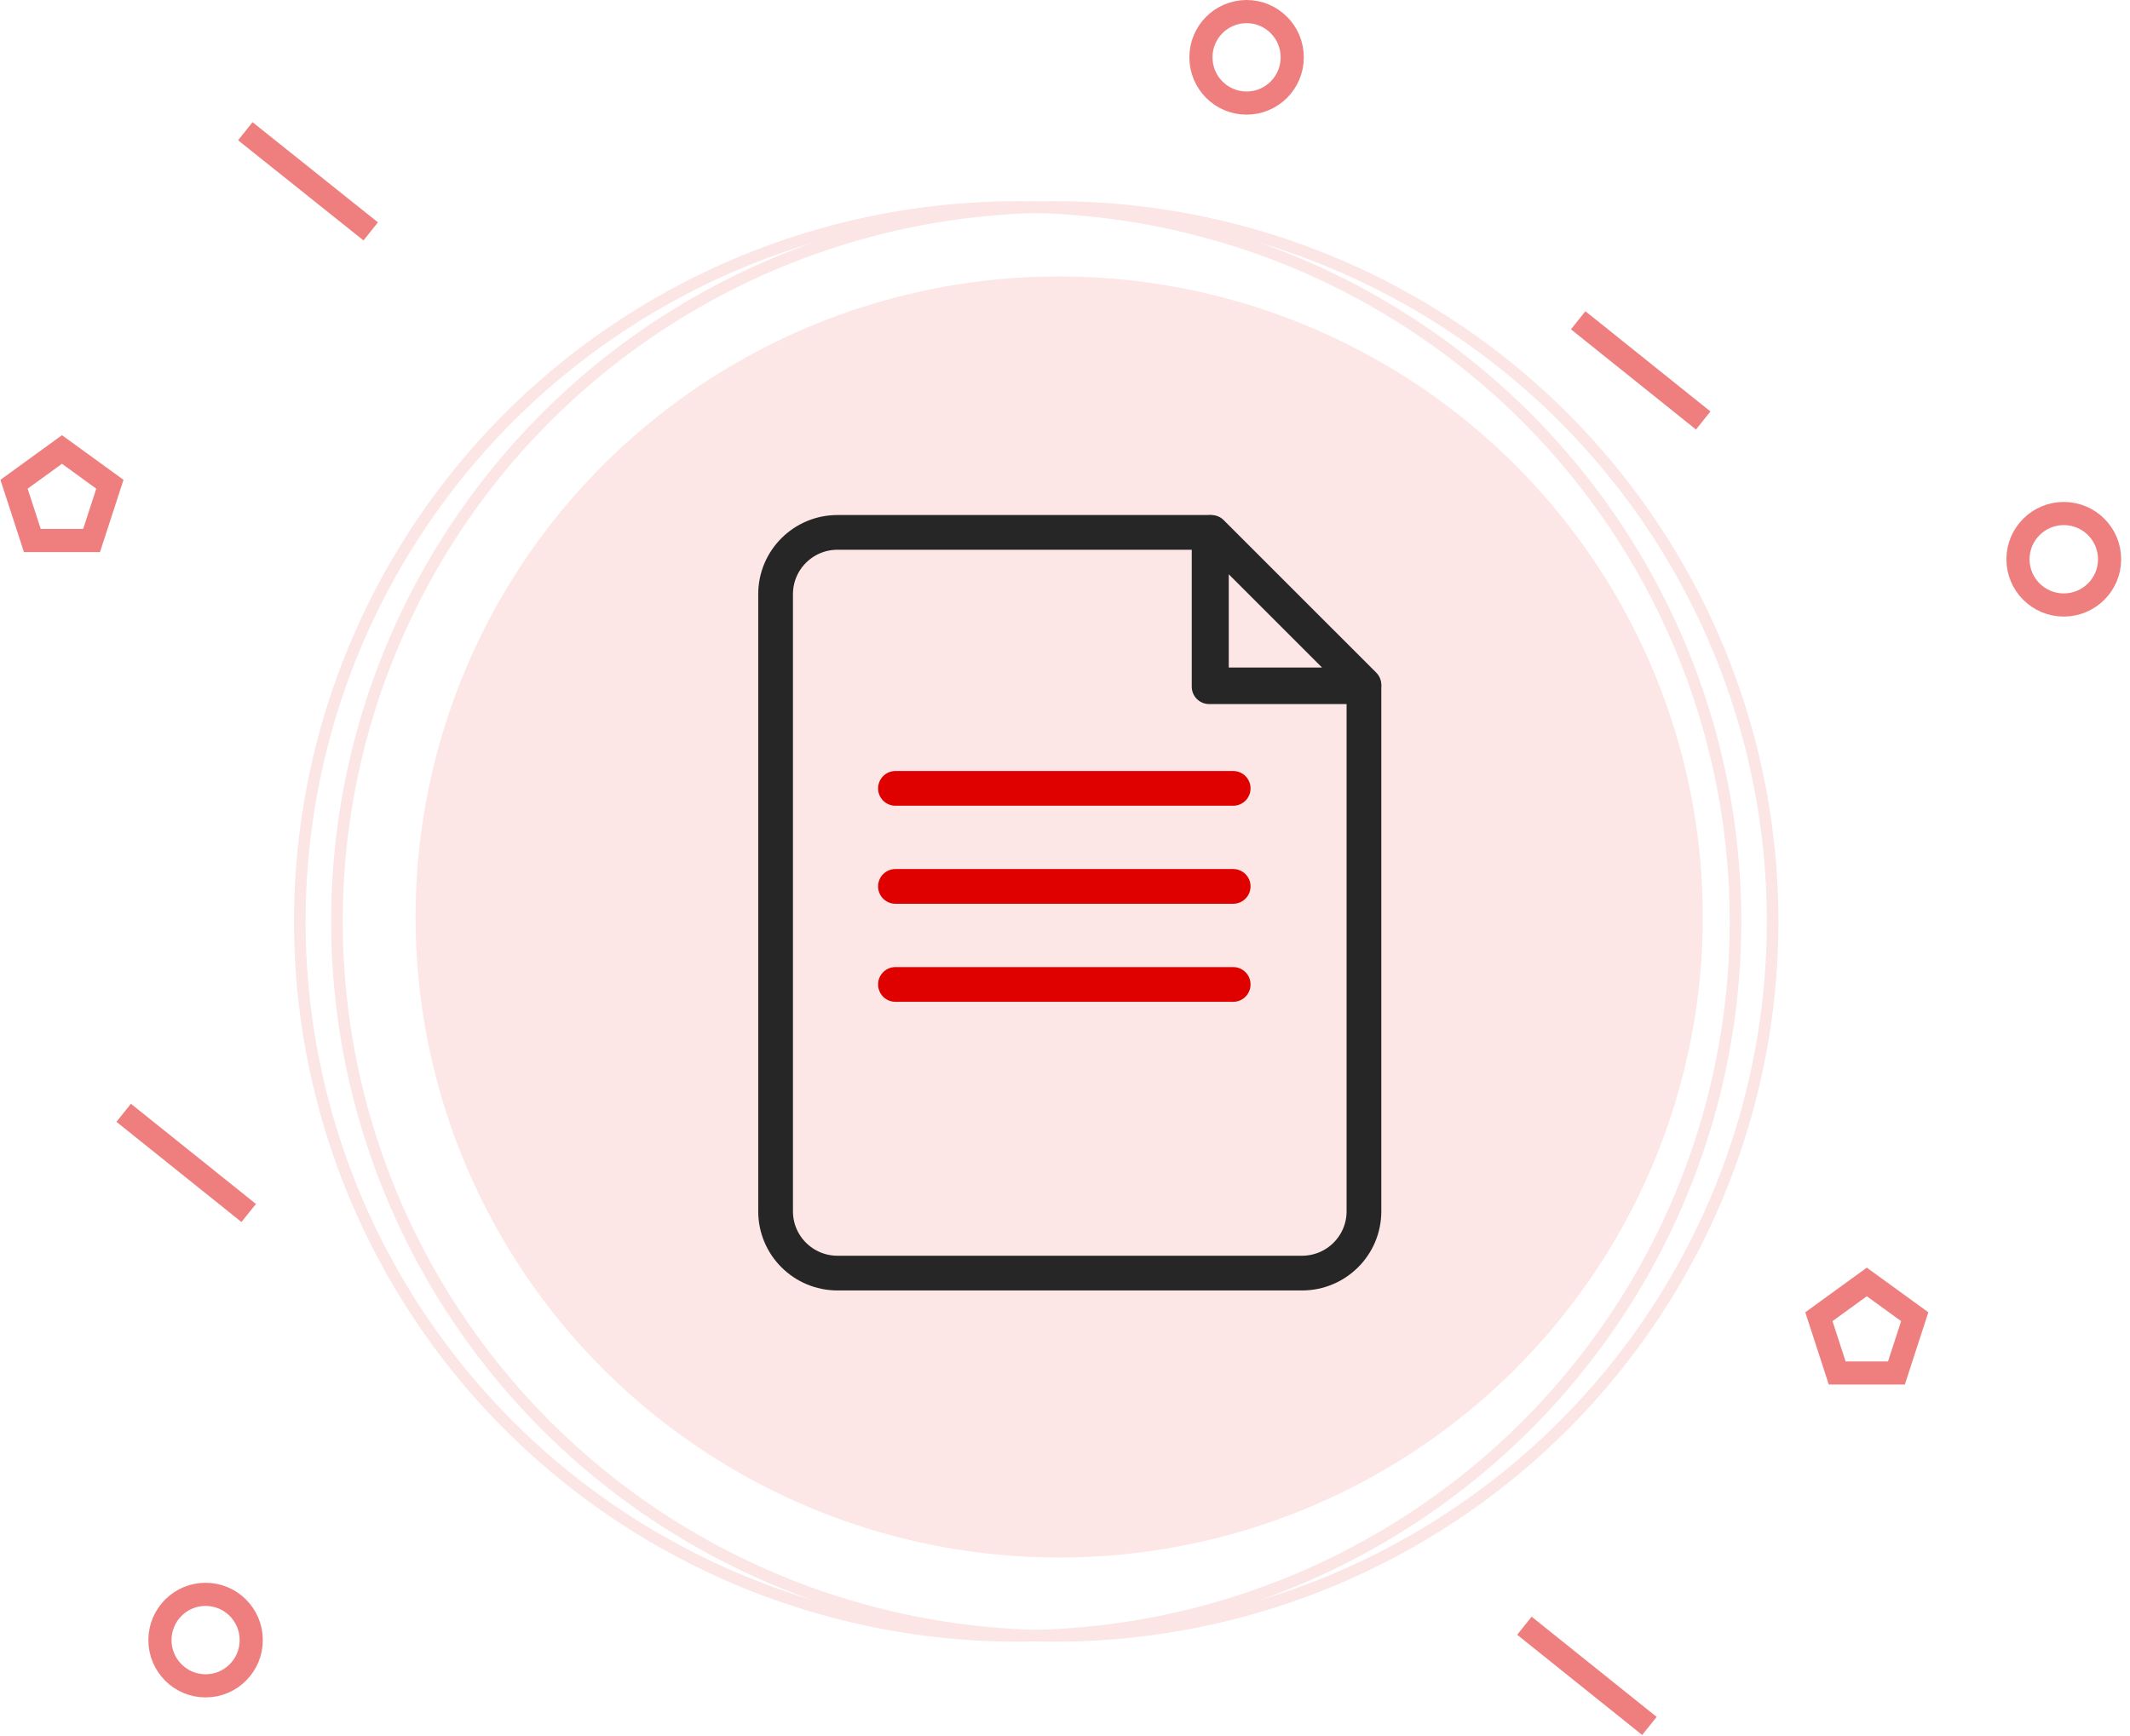 <?xml version="1.0" encoding="UTF-8"?>
<svg width="184px" height="150px" viewBox="0 0 184 150" version="1.1" xmlns="http://www.w3.org/2000/svg" xmlns:xlink="http://www.w3.org/1999/xlink">
    <title>graph</title>
    <defs>
        <filter id="filter-1">
            <feColorMatrix in="SourceGraphic" type="matrix" values="0 0 0 0 0.286 0 0 0 0 0.278 0 0 0 0 0.271 0 0 0 1 0"></feColorMatrix>
        </filter>
    </defs>
    <g id="Request-a-fiscal-invoice-email-solution" stroke="none" stroke-width="1" fill="none" fill-rule="evenodd">
        <g id="order_history_fiscal_invoice_popup_creating_desktop" transform="translate(-525, -263)">
            <g id="overlays/desktop/small" transform="translate(0, 136)">
                <g id="Group" transform="translate(440, 48)">
                    <g id="graph" transform="translate(86, 80)">
                        <g id="circle-copy-2" transform="translate(24.898, 16.886)">
                            <ellipse id="Oval" fill-opacity="0.1" fill="#DF0000" cx="65.597" cy="61.345" rx="55.597" ry="55.345"></ellipse>
                            <ellipse id="Oval" stroke="#FBE5E5" cx="65.219" cy="61.73" rx="62.012" ry="61.73"></ellipse>
                            <ellipse id="Oval" stroke="#FBE5E5" cx="62.012" cy="61.73" rx="62.012" ry="61.73"></ellipse>
                        </g>
                        <g id="add-copy-3" opacity="0.5" stroke="#DF0000" stroke-width="2">
                            <g id="add2-copy-2" transform="translate(10.07, 0)">
                                <ellipse id="Oval" cx="96.616" cy="3.953" rx="3.944" ry="3.953"></ellipse>
                                <ellipse id="Oval" cx="6.69" cy="140.71" rx="3.944" ry="3.953"></ellipse>
                                <line x1="0.394" y1="95.774" x2="9.634" y2="103.182" id="Line" stroke-linecap="square"></line>
                                <line x1="121.396" y1="140.095" x2="130.635" y2="147.502" id="Line" stroke-linecap="square"></line>
                                <line x1="126.041" y1="27.299" x2="135.281" y2="34.706" id="Line" stroke-linecap="square"></line>
                            </g>
                            <g id="add-copy-4" transform="translate(0, 10.963)">
                                <polygon id="Polygon" points="4.353 26.874 8.493 29.878 6.911 34.739 1.794 34.739 0.213 29.878"></polygon>
                                <line x1="20.973" y1="0" x2="30.243" y2="7.407" id="Line" stroke-linecap="square"></line>
                                <polygon id="Polygon" points="160.264 98.802 164.404 101.806 162.823 106.667 157.706 106.667 156.125 101.806"></polygon>
                                <ellipse id="Oval" cx="177.28" cy="36.359" rx="3.957" ry="3.952"></ellipse>
                            </g>
                        </g>
                        <g filter="url(#filter-1)" id="invoice_1" stroke-linecap="round" stroke-linejoin="round">
                            <g transform="translate(66, 45)">
                                <path d="M37.449,0 L5.35,0 C2.395,0 0,2.388 0,5.333 L0,58.667 C0,61.612 2.395,64 5.35,64 L45.474,64 C48.428,64 50.824,61.612 50.824,58.667 L50.824,13.333 L37.449,13.333 L37.449,0 Z" id="Path" stroke="#262626" stroke-width="3"></path>
                                <polygon id="Path" stroke="#262626" stroke-width="3" points="37.647 0 37.647 13.176 50.824 13.176"></polygon>
                            </g>
                        </g>
                        <path d="M105.524,84.059 L76.353,84.059 C76.353,84.059 76.353,84.059 76.353,84.059 C76.353,84.059 76.353,84.059 76.353,84.059 L105.524,84.059 C105.524,84.059 105.524,84.059 105.524,84.059 C105.524,84.059 105.537,84.059 105.524,84.059 Z" id="Path" stroke="#DF0000" stroke-width="3" stroke-linecap="round" stroke-linejoin="round"></path>
                        <path d="M105.524,75.588 L76.353,75.588 C76.353,75.588 76.353,75.588 76.353,75.588 C76.353,75.588 76.353,75.588 76.353,75.588 L105.524,75.588 C105.524,75.588 105.524,75.588 105.524,75.588 C105.524,75.588 105.537,75.588 105.524,75.588 Z" id="Path" stroke="#DF0000" stroke-width="3" stroke-linecap="round" stroke-linejoin="round"></path>
                        <path d="M105.524,67.118 L76.353,67.118 C76.353,67.118 76.353,67.118 76.353,67.118 C76.353,67.118 76.353,67.118 76.353,67.118 L105.524,67.118 C105.524,67.118 105.524,67.118 105.524,67.118 C105.524,67.118 105.537,67.118 105.524,67.118 Z" id="Path" stroke="#DF0000" stroke-width="3" stroke-linecap="round" stroke-linejoin="round"></path>
                    </g>
                </g>
            </g>
        </g>
    </g>
</svg>